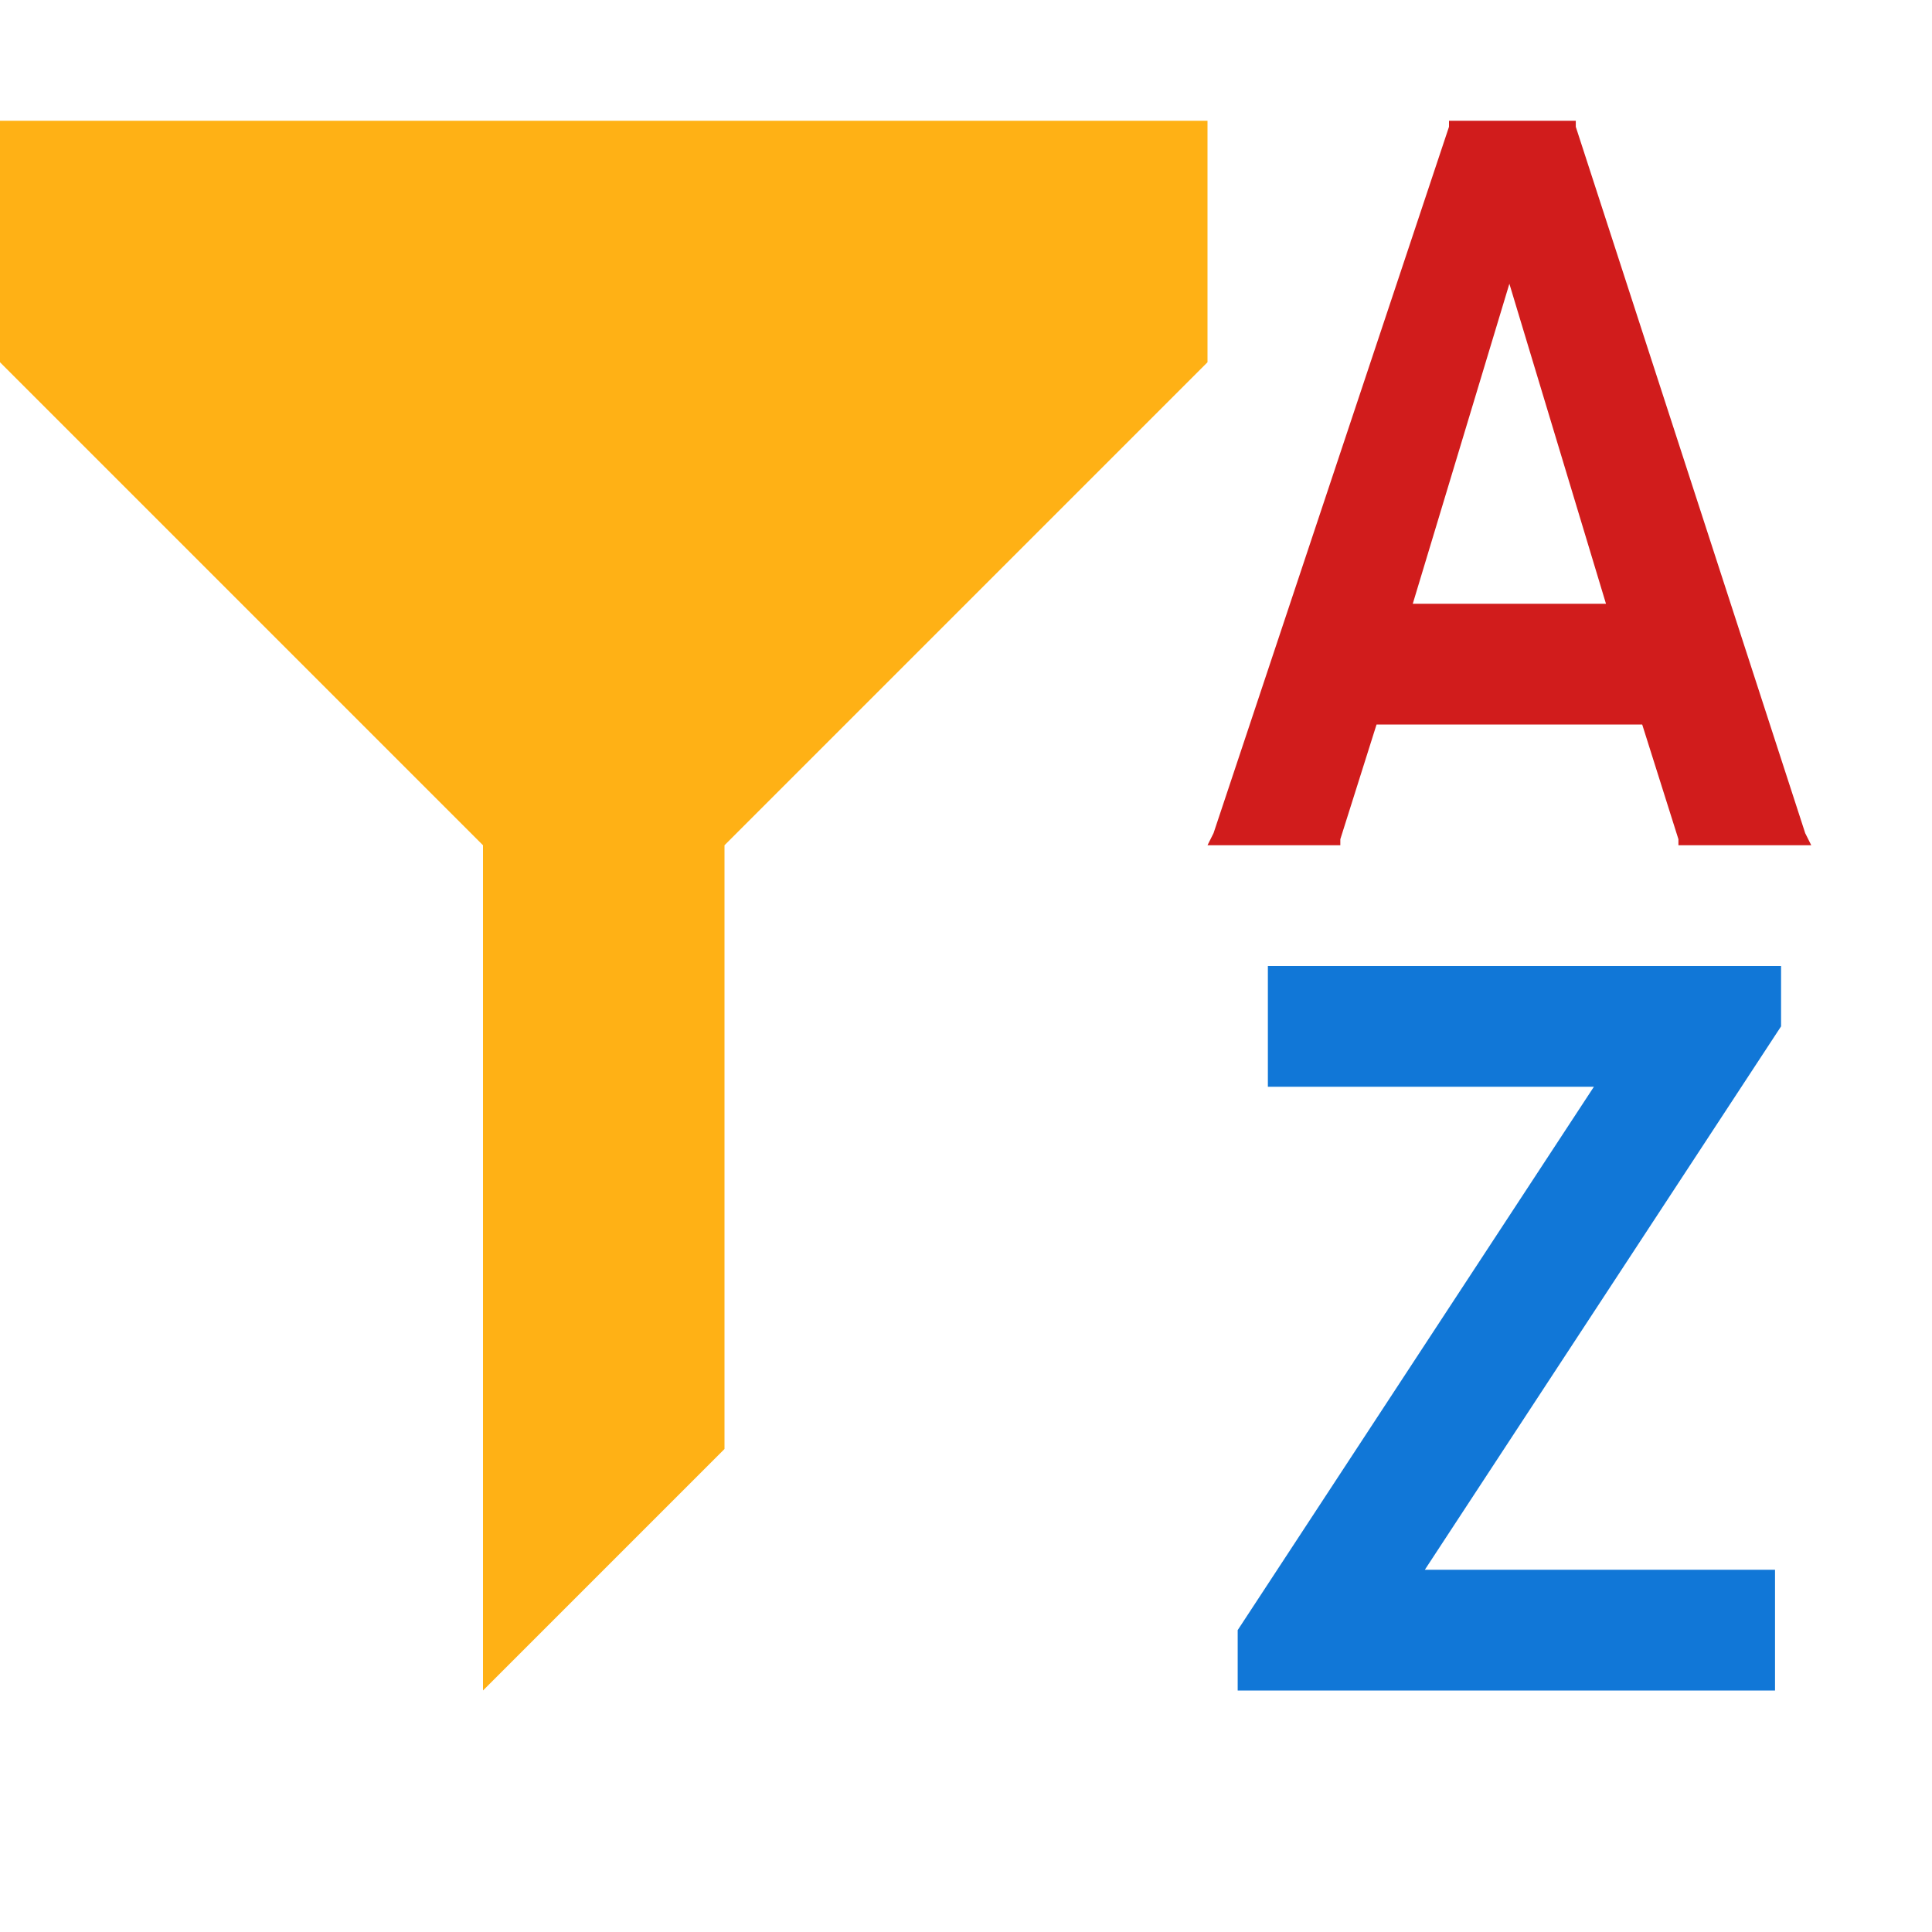 <?xml version="1.0" encoding="utf-8"?>
<!-- Generator: Adobe Illustrator 21.0.2, SVG Export Plug-In . SVG Version: 6.00 Build 0)  -->
<svg version="1.1" id="Sort__x26__Filter" xmlns="http://www.w3.org/2000/svg" xmlns:xlink="http://www.w3.org/1999/xlink" x="0px"
	 y="0px" viewBox="0 0 32 32" style="enable-background:new 0 0 32 32;" xml:space="preserve">
<style type="text/css">
	.Blue{fill:#1177D7;}
	.Red{fill:#D11C1C;}
	.Yellow{fill:#FFB115;}
</style>
<path class="Red" d="M30,14h-0.2h-1.9h-0.1l0-0.1L27.2,12h-4.4l-0.6,1.9l0,0.1h-0.1h-1.9H20l0.1-0.2l3.9-11.7L24,2h0.1H26h0.1l0,0.1
	l3.8,11.7L30,14L30,14z M23.4,10h3.2L25,4.7c0,0,0,0,0-0.1c0,0,0,0,0,0.1L23.4,10z"/>
<polygon class="Blue" points="29.4,28 29.2,28 20.7,28 20.5,28 20.5,27.9 20.5,27 26.4,18 21.2,18 21,18 21,17.9 21,16.1 21,16 
	21.2,16 29.3,16 29.5,16 29.5,16.1 29.5,17 23.6,26 29.2,26 29.4,26 29.4,26.1 29.4,27.9 29.4,28 "/>
<polygon class="Yellow" points="0,2 20,2 20,6 12,14 12,24 8,28 8,14 0,6 "/>
</svg>
